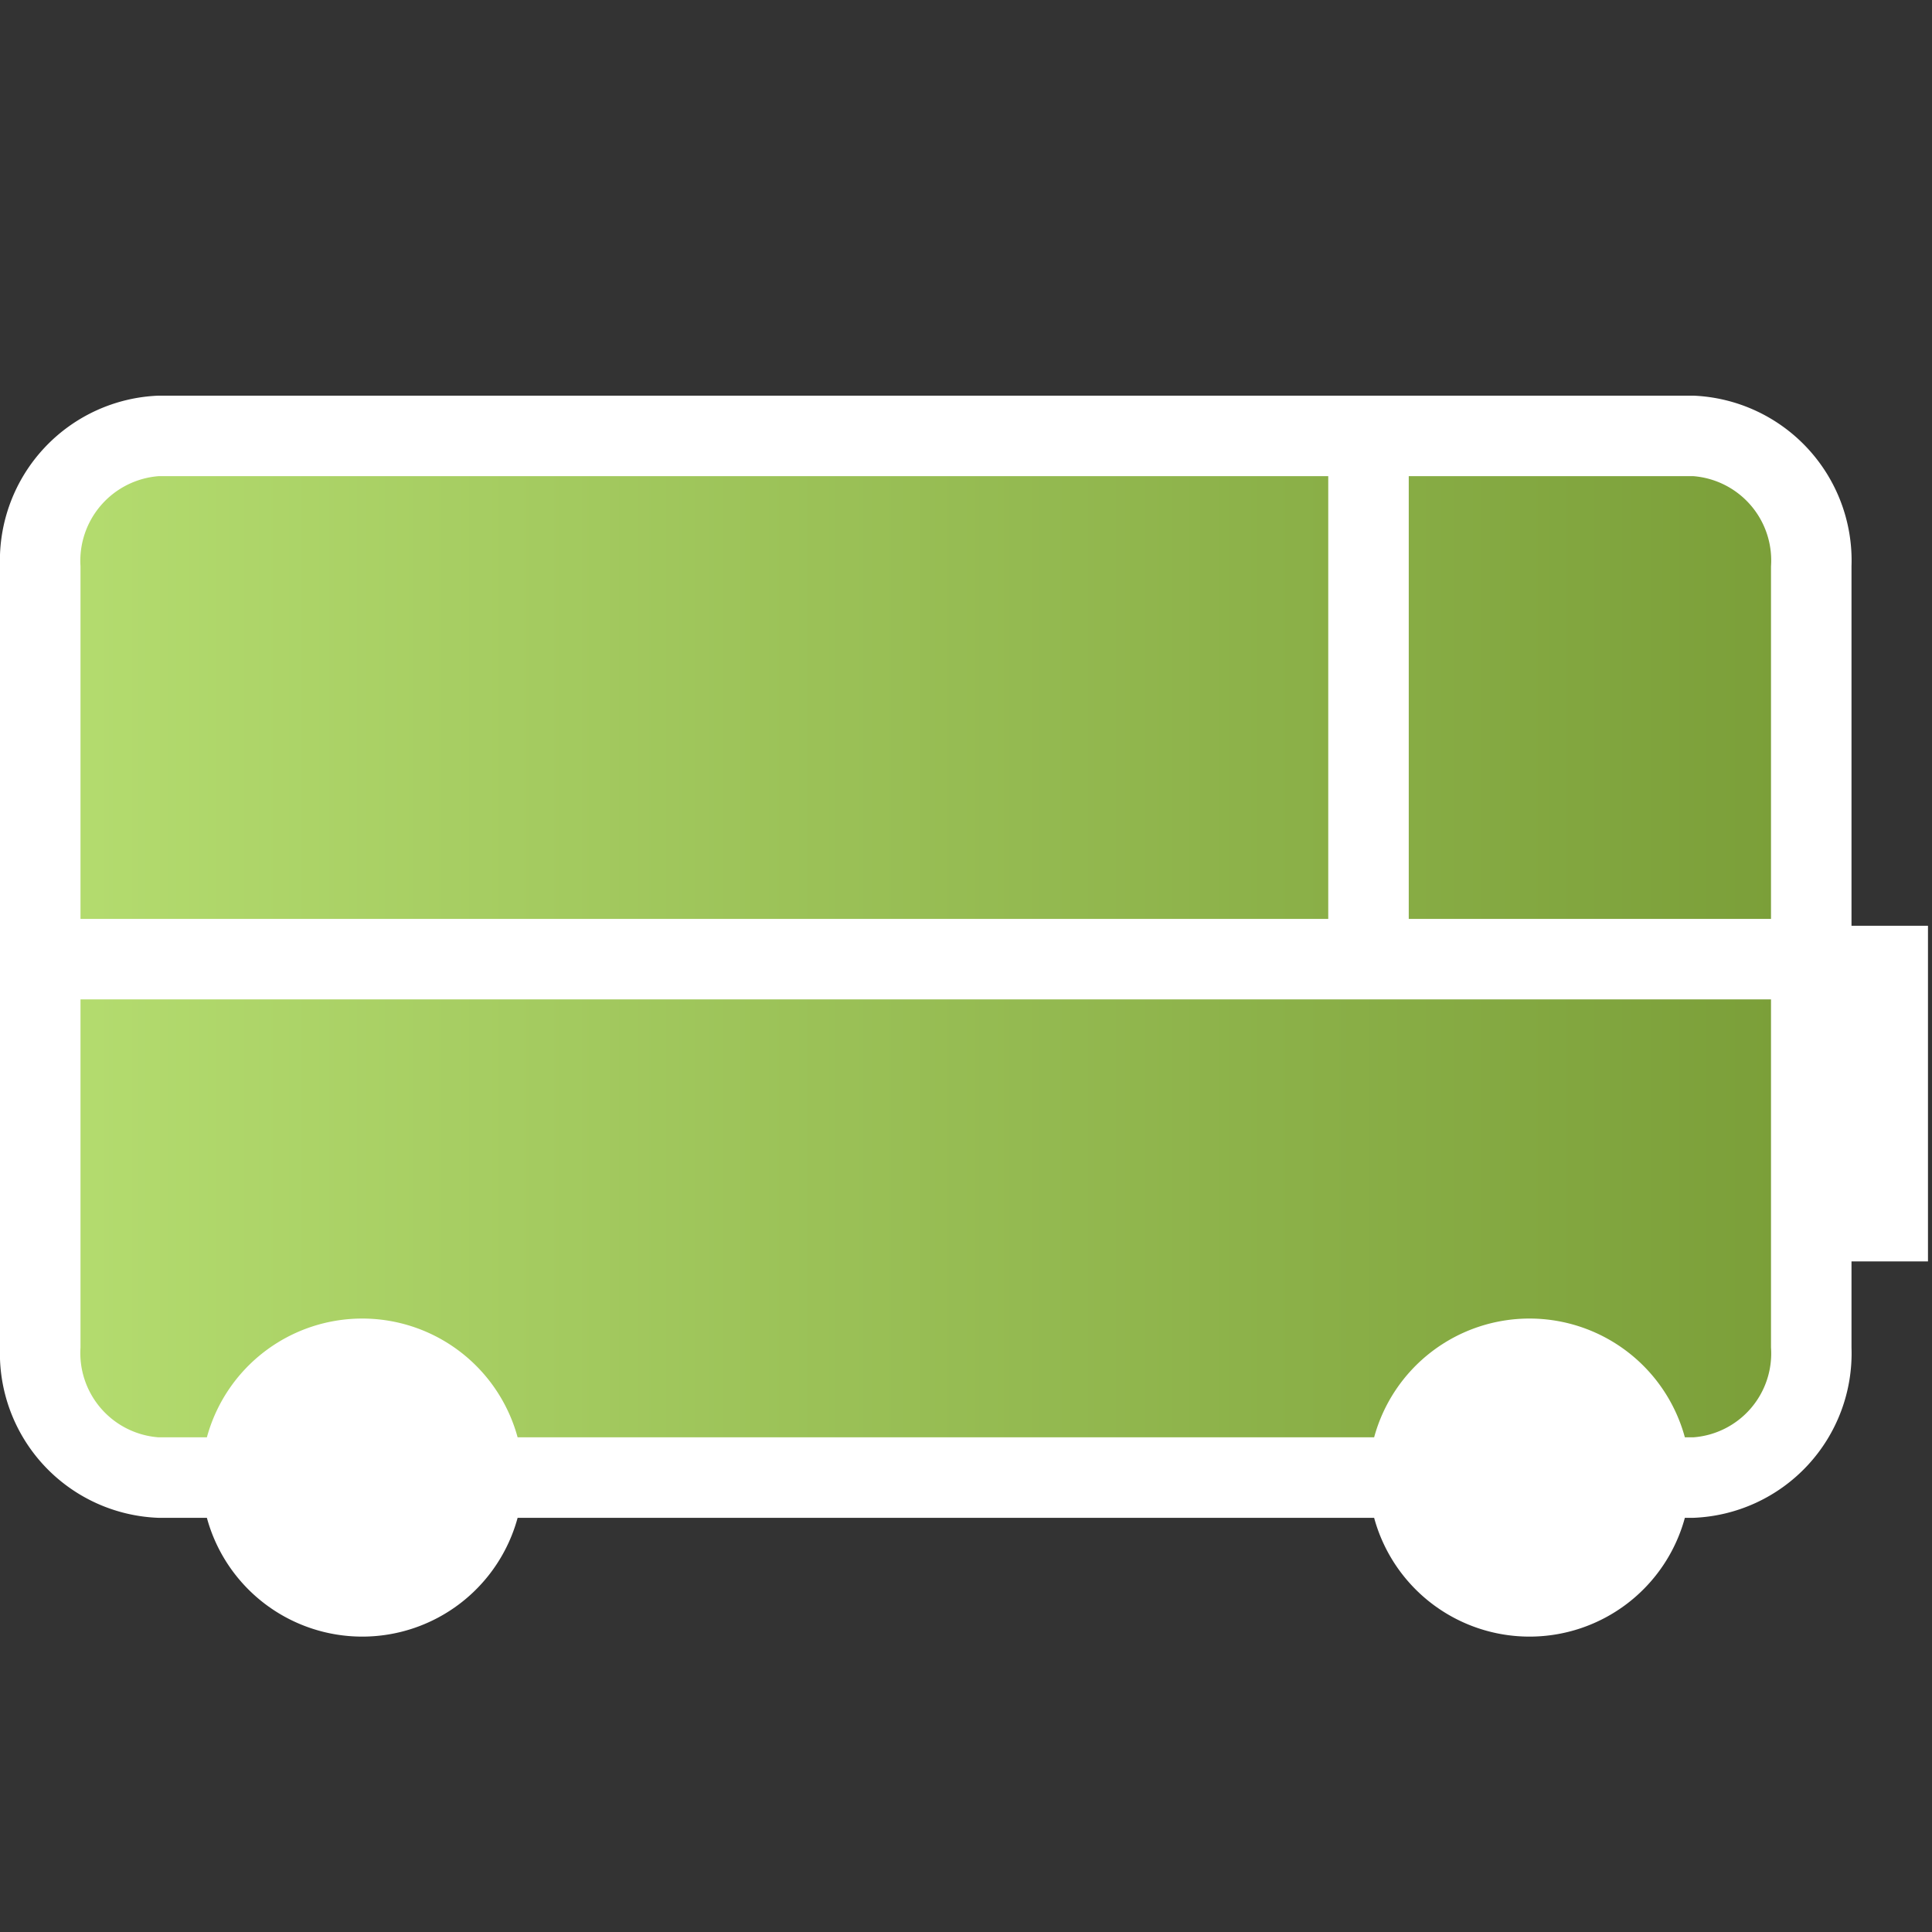 <svg data-name="Camada 1" xmlns="http://www.w3.org/2000/svg" viewBox="0 0 48 48" width="48" height="48"><rect x="0" y="0" width="48" height="48" fill="#333333" stroke="none"/><g class="nc-icon-wrapper"><defs><linearGradient id="a" x1=".84" y1="25.46" x2="44.84" y2="25.46" gradientUnits="userSpaceOnUse"><stop offset="0" stop-color="#b5dd70"></stop><stop offset="1" stop-color="#7a9e38"></stop></linearGradient></defs><title>bgm-busgreen-4x.svg</title><path class="cls-1" d="M41.75 10.83H3.92a3.08 3.08 0 0 0-3.08 3.09v19.5a3.08 3.08 0 0 0 3.08 3.08h1.6a.5.5 0 0 0 0 .12 3.46 3.46 0 0 0 6.92 0v-.12h23v.33a2.92 2.92 0 1 0 5.83 0v-.33h.61a3.08 3.08 0 0 0 3.09-3.08v-19.5a3.09 3.09 0 0 0-3.22-3.09z" fill="url(#a)"></path><path class="cls-2" d="M47.9 23H46v-8.93a4.1 4.1 0 0 0-3.93-4.24H3.94A4.1 4.1 0 0 0 0 14.07v19.41a4.09 4.09 0 0 0 3.94 4.23h1.2a4 4 0 0 0 7.72 0h21.28a4 4 0 0 0 7.72 0h.21A4.09 4.09 0 0 0 46 33.48v-2.14h1.9zM2 14.07a2.11 2.11 0 0 1 1.94-2.24H33v11H2zm42 19.41a2.09 2.09 0 0 1-1.93 2.23h-.21a4 4 0 0 0-7.72 0H12.86a4 4 0 0 0-7.72 0h-1.2A2.1 2.1 0 0 1 2 33.48v-8.65h42zm0-10.65h-9v-11h7.07A2.1 2.1 0 0 1 44 14.07z" fill="#fff"></path></g></svg>